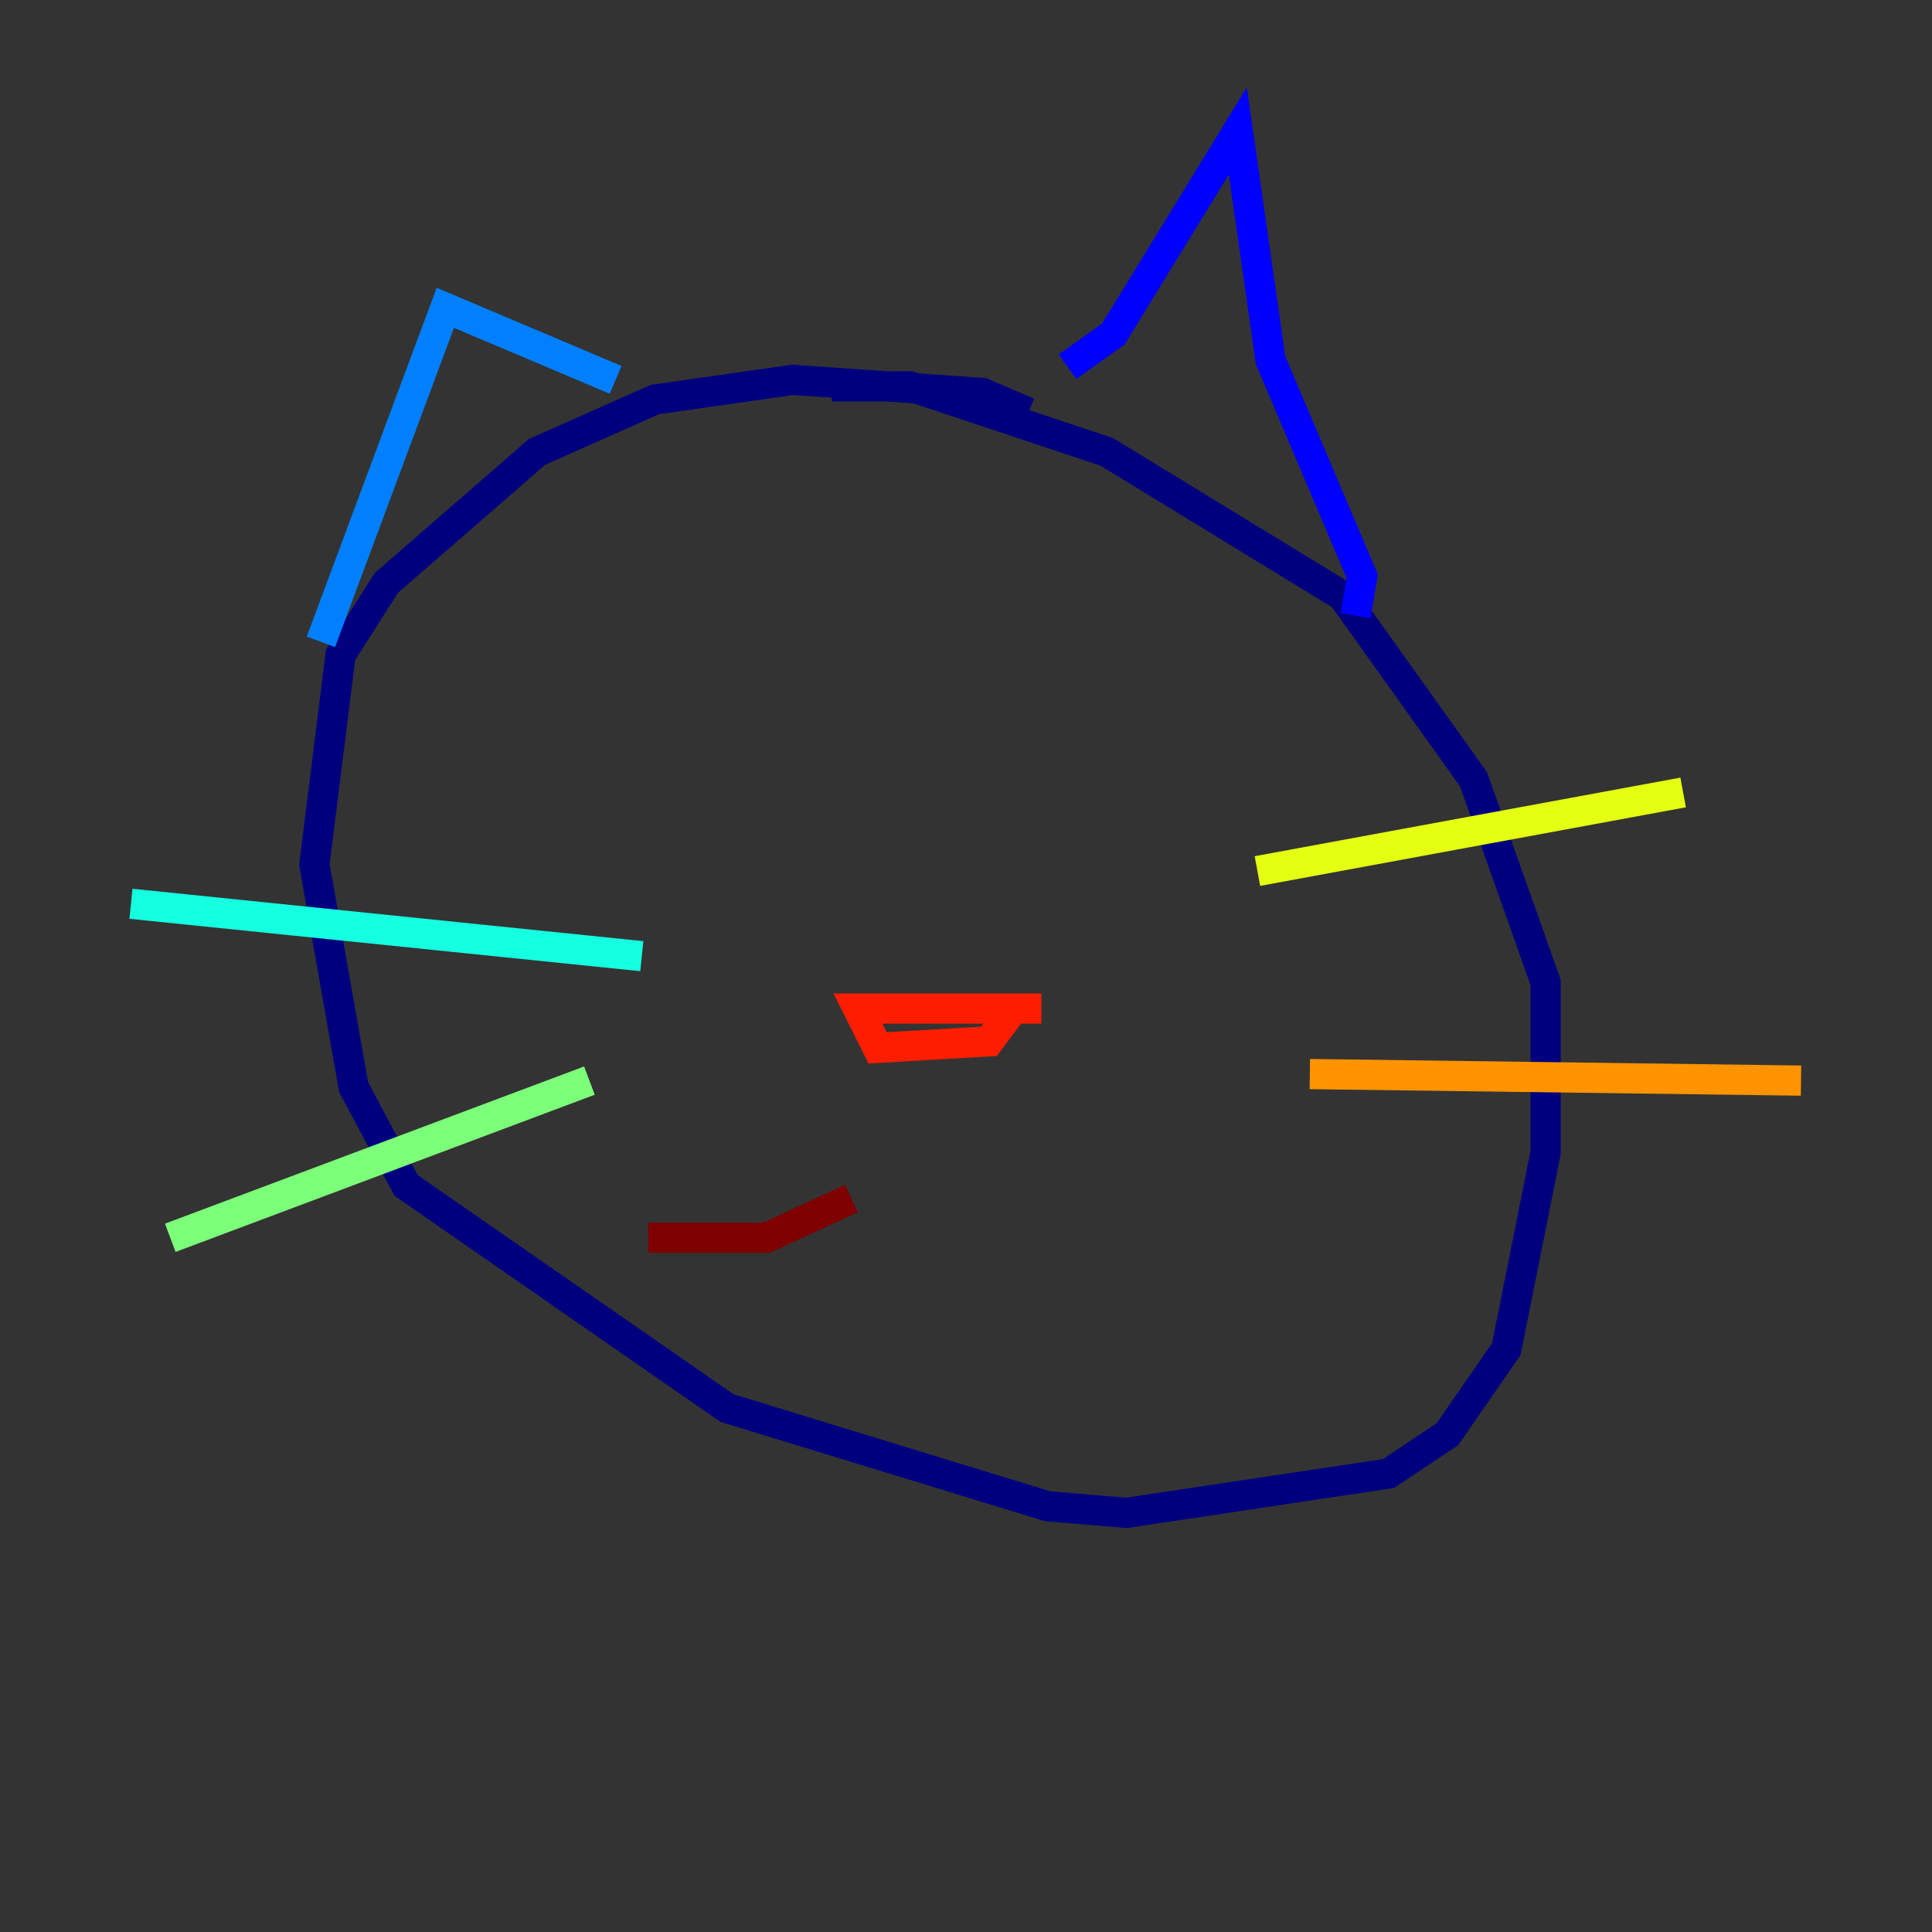 <?xml version="1.0" encoding="utf-8" ?>
<svg baseProfile="tiny" height="128" version="1.2" viewBox="0,0,128,128" width="128" xmlns="http://www.w3.org/2000/svg" xmlns:ev="http://www.w3.org/2001/xml-events" xmlns:xlink="http://www.w3.org/1999/xlink"><rect x="0" y="0" width="128" height="128" fill="#333333" stroke="none"/><defs /><polyline fill="none" points="68.122,27.336 65.085,26.034 52.502,25.166 43.39,26.468 35.58,29.939 25.6,38.617 22.563,43.39 20.827,57.275 23.43,72.027 26.902,78.536 48.163,93.288 69.424,99.797 74.63,100.231 91.986,97.627 95.891,95.024 99.797,89.383 102.4,76.366 102.4,65.085 97.627,51.634 88.949,39.485 73.329,29.939 60.312,25.6 55.105,25.6" stroke="#00007f" stroke-width="2" /><polyline fill="none" points="70.725,24.298 73.763,22.129 82.007,8.678 84.176,23.864 90.251,38.183 89.817,40.786" stroke="#0000ff" stroke-width="2" /><polyline fill="none" points="40.786,25.166 29.505,20.393 21.261,42.522" stroke="#0080ff" stroke-width="2" /><polyline fill="none" points="42.522,63.349 8.678,59.878" stroke="#15ffe1" stroke-width="2" /><polyline fill="none" points="39.051,71.593 11.281,82.007" stroke="#7cff79" stroke-width="2" /><polyline fill="none" points="83.308,57.709 111.512,52.502" stroke="#e4ff12" stroke-width="2" /><polyline fill="none" points="86.78,71.159 119.322,71.593" stroke="#ff9400" stroke-width="2" /><polyline fill="none" points="68.99,66.82 56.841,66.82 58.142,69.424 65.519,68.99 66.82,67.254" stroke="#ff1d00" stroke-width="2" /><polyline fill="none" points="42.956,82.007 50.766,82.007 56.407,79.403" stroke="#7f0000" stroke-width="2" /></svg>